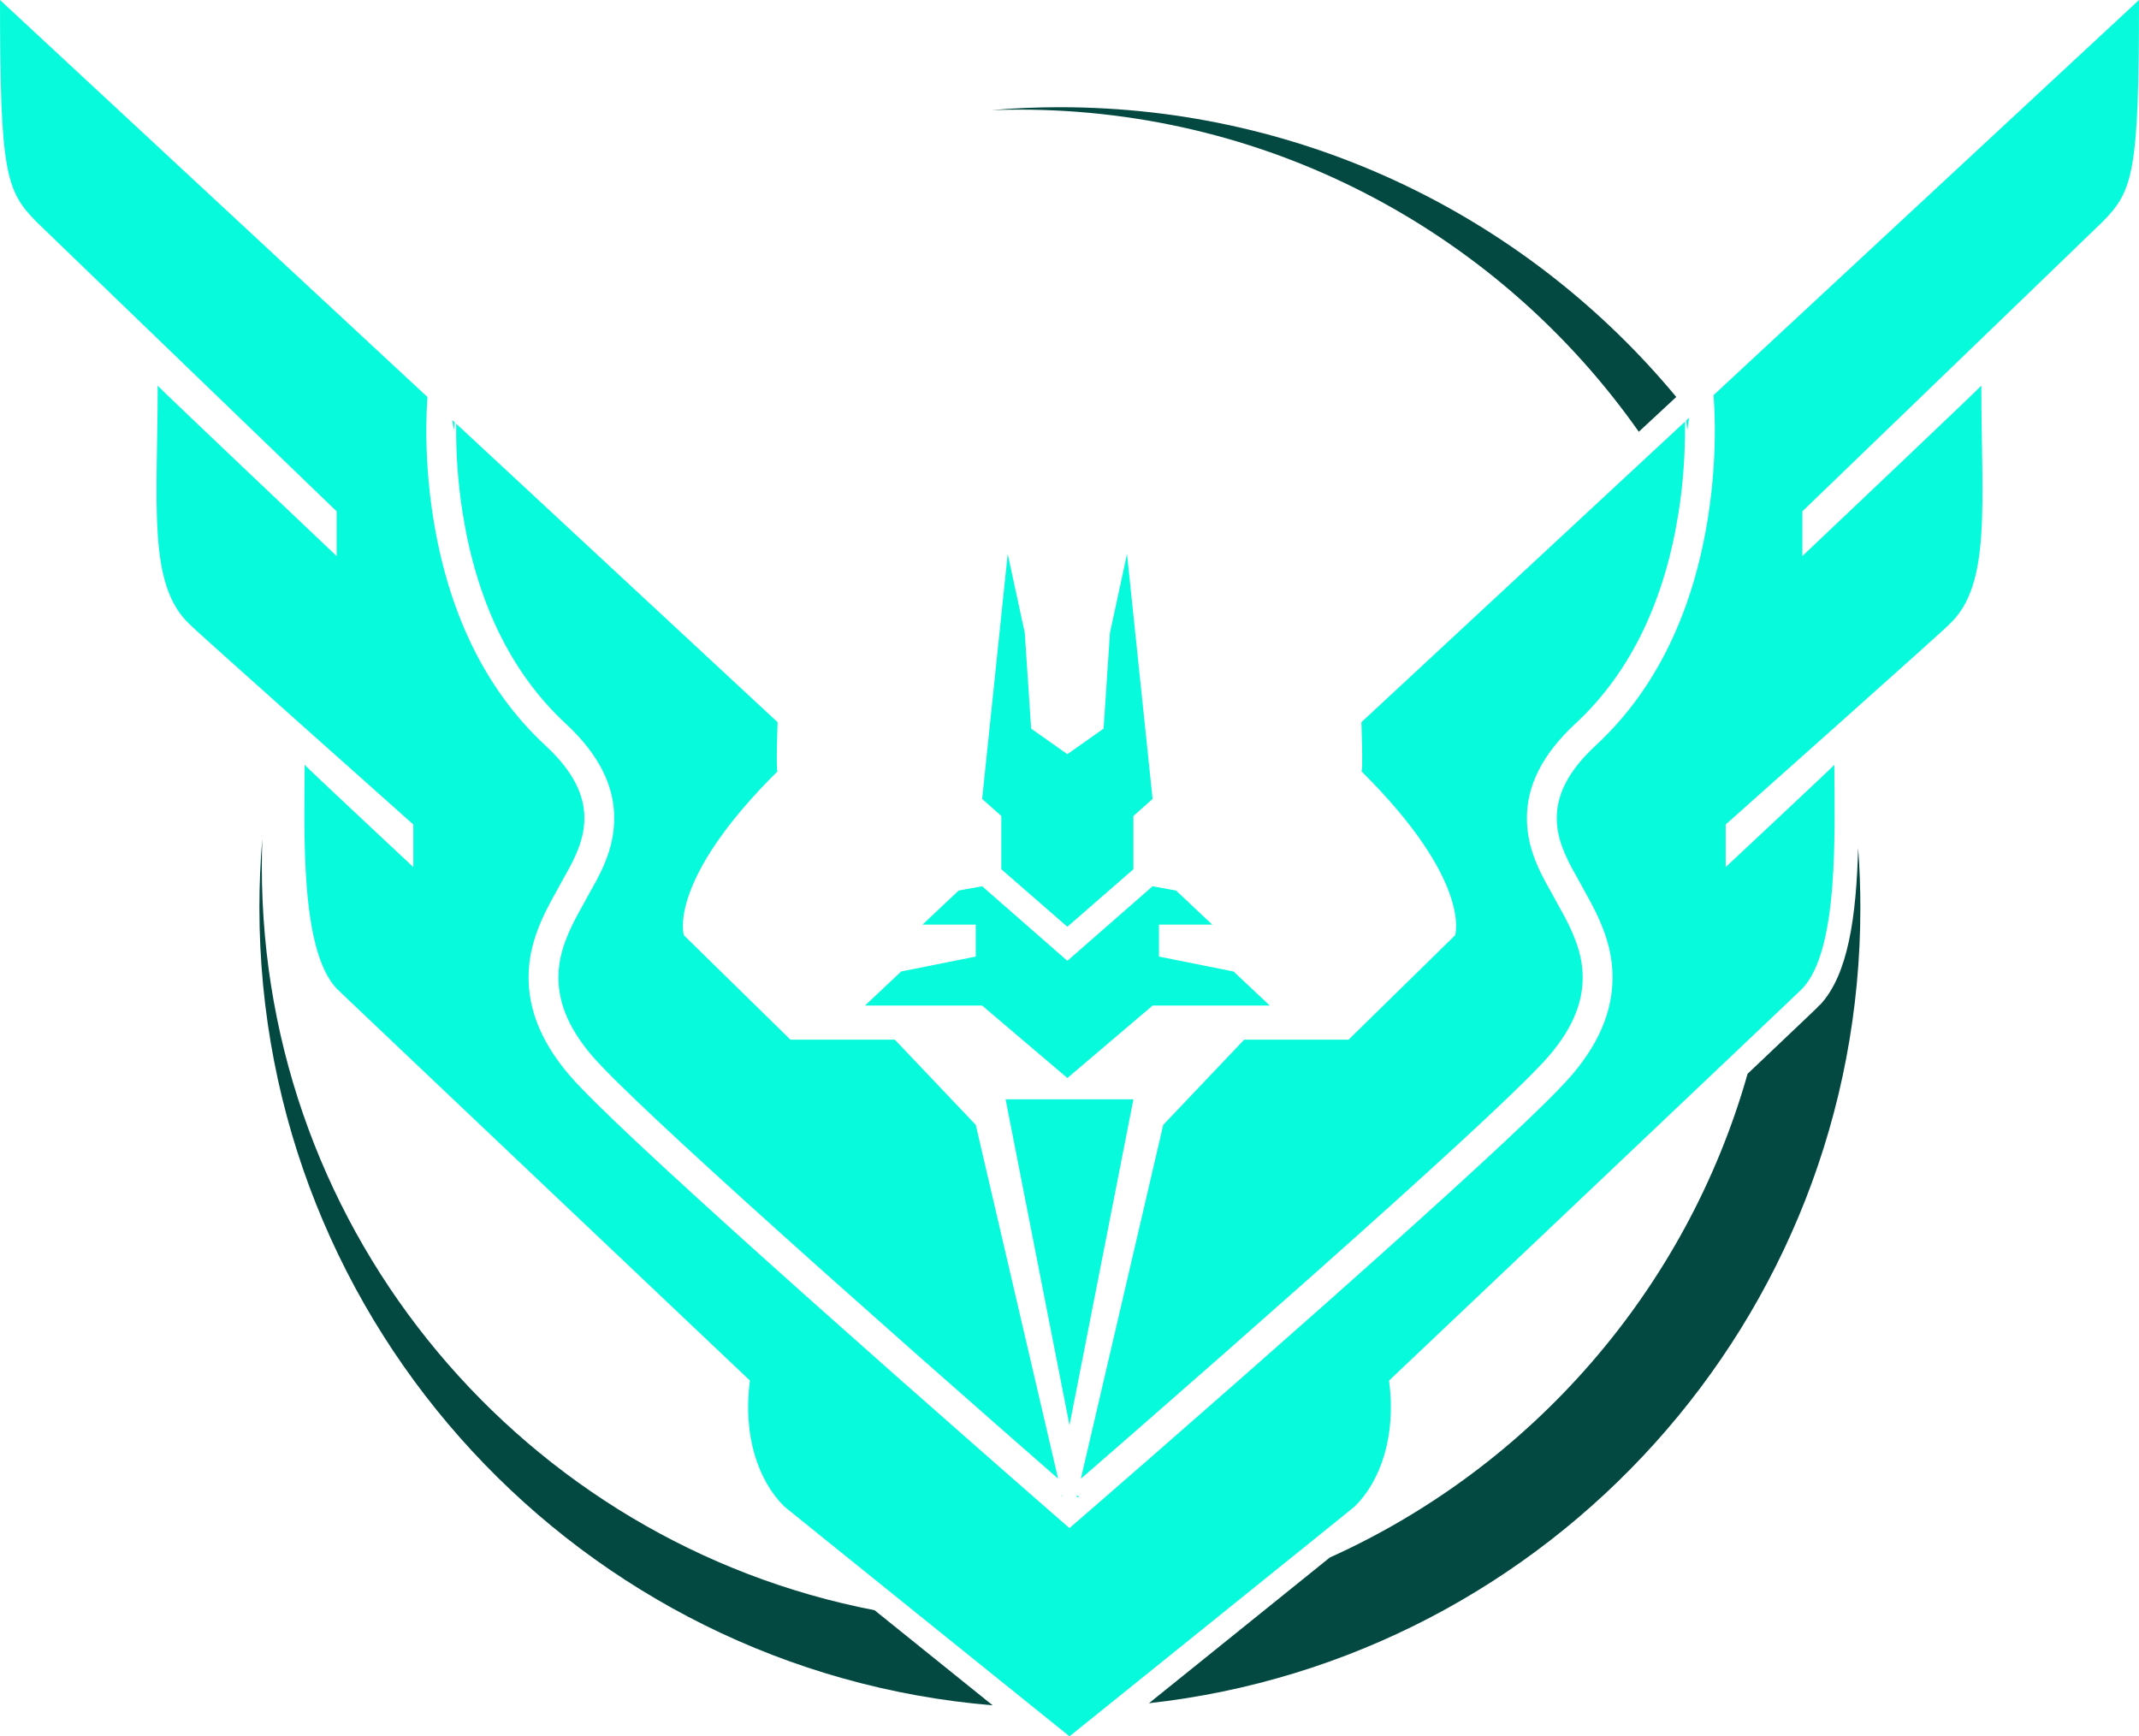 <?xml version="1.0" encoding="utf-8"?>
<!-- Generator: Adobe Illustrator 16.0.0, SVG Export Plug-In . SVG Version: 6.00 Build 0)  -->
<!DOCTYPE svg PUBLIC "-//W3C//DTD SVG 1.1//EN" "http://www.w3.org/Graphics/SVG/1.1/DTD/svg11.dtd">
<svg version="1.1" id="Layer_1" xmlns="http://www.w3.org/2000/svg" xmlns:xlink="http://www.w3.org/1999/xlink" x="0px" y="0px"
	 width="889.82px" height="722.313px" viewBox="0 0 889.82 722.313" enable-background="new 0 0 889.82 722.313"
	 xml:space="preserve">
<g>
	<path fill="#034942" d="M681.738,179.611l14.17-13.161l1.413-1.317C636.239,91.501,544.054,44.6,440.91,44.6
		c-9.601,0-19.101,0.41-28.49,1.21c3.811-0.14,7.64-0.21,11.49-0.21C530.517,45.6,624.742,98.567,681.738,179.611z"/>
	<path fill="#034942" d="M757.052,418.103l-0.061-0.057c-0.741,0.855-1.526,1.604-2.219,2.266c-1.258,1.201-3.104,2.959-5.455,5.193
		c-4.69,4.46-11.394,10.826-19.44,18.462c-0.941,0.894-1.904,1.808-2.881,2.734c-25.481,89.874-89.86,163.394-173.792,201.221
		c-0.381,0.308-0.757,0.611-1.148,0.927c-10.771,8.687-25.182,20.298-39.733,32.02c-12.013,9.676-24.12,19.426-34.357,27.668
		C644.433,690.103,773.91,548.983,773.91,377.6c0-8.391-0.318-16.708-0.928-24.942C772.219,381.115,768.889,405.587,757.052,418.103
		z"/>
	<path fill="#034942" d="M369.821,674.686c-2.02-1.627-4.022-3.24-6.003-4.836C218.596,641.795,108.92,514.018,108.92,360.6
		c0-3.91,0.07-7.8,0.21-11.68c-0.81,9.45-1.22,19.02-1.22,28.68c0,174.492,134.217,317.617,305.041,331.821
		C400.328,699.257,384.672,686.65,369.821,674.686z"/>
</g>
<path fill="#08FADC" d="M177.814,165.148C91.957,85.406,0,0,0,0c0,71.45,2.394,79.353,15.066,92.172
	c-0.122-0.047,124.965,120.533,124.965,120.533v18.612c0,0-74.433-70.496-74.447-70.902c0.014,49.033-4.381,82.801,13.294,99.263
	c-0.025,0.477,93.059,83.31,93.059,83.31v17.726c0,0-45.291-42.347-45.2-42.541c-0.091,27.82-1.986,76.902,13.294,93.059
	c-0.293-0.133,171.557,162.733,171.937,163.073c-3.081,23.197,3.626,41.785,14.182,52.291
	c-0.278-0.115,118.761,95.717,118.761,95.717v-86.625l-0.011,0.012c0,0-4.362-3.799-4.654-4.053c-0.486-0.424-1.062-0.926-1.72-1.5
	c-1.883-1.641-4.065-3.547-6.523-5.693c-7.023-6.139-14.851-12.99-23.28-20.391c-24.083-21.139-48.167-42.414-70.646-62.467
	c-1.299-1.158-2.589-2.311-3.872-3.455c-46.041-41.117-78.583-71.082-92.246-85.34c-14.564-14.838-21.535-29.555-22.032-44.348
	c-0.382-11.388,2.784-21.373,9.077-33.188c0.972-1.825,4.875-8.776,5.813-10.578c5.589-9.621,8.242-16.688,8.285-24.237
	c0.055-9.777-4.705-19.61-15.988-30.125c-26.205-24.158-40.979-57.304-46.943-95.166c-2.079-13.198-2.917-26.066-2.82-38.007
	c0.035-4.249,0.189-8.104,0.421-11.395C177.784,165.55,177.799,165.347,177.814,165.148L177.814,165.148z M188.168,174.764
	c0.336,0.312,0.672,0.624,1.007,0.936C188.635,180.895,188.766,178.245,188.168,174.764L188.168,174.764z M189.767,176.249
	c70.528,65.504,133.723,124.198,133.723,124.198s-0.765,20.756,0,20.384c-46.261,45.839-38.996,68.244-38.996,68.244l44.313,43.428
	h43.428l33.679,35.451l34.26,147.162c-0.003-0.002-0.006-0.004-0.009-0.008c-7.017-6.131-14.837-12.979-23.258-20.369
	c-24.061-21.119-48.12-42.375-70.573-62.402c-1.297-1.156-2.585-2.307-3.866-3.451c-45.761-40.867-78.206-70.74-91.604-84.723
	c-12.543-12.779-18.151-24.619-18.537-36.125c-0.295-8.797,2.264-16.871,7.627-26.938c0.871-1.636,4.826-8.681,5.739-10.448
	c6.437-11.064,9.758-19.913,9.816-30.13c0.077-13.457-6.244-26.513-19.961-39.295c-23.902-22.035-37.556-52.667-43.121-87.997
	c-1.967-12.485-2.762-24.682-2.669-35.975C189.759,176.917,189.763,176.582,189.767,176.249L189.767,176.249z M441.774,621.991
	l0.097,0.414c-0.313-0.041-0.48-0.082-0.434-0.123C441.546,622.188,441.658,622.09,441.774,621.991L441.774,621.991z
	 M712.832,164.381C798.451,84.859,889.82,0,889.82,0c0,71.45-2.395,79.353-15.066,92.172
	c0.121-0.047-124.965,120.533-124.965,120.533v18.612c0,0,74.434-70.496,74.447-70.902c-0.016,49.033,4.381,82.801-13.295,99.263
	c0.025,0.477-93.059,83.31-93.059,83.31v17.726c0,0,45.289-42.347,45.199-42.541c0.09,27.82,1.986,76.902-13.295,93.059
	c0.295-0.133-171.557,162.733-171.938,163.073c3.082,23.197-3.627,41.785-14.18,52.291c0.277-0.115-118.761,95.717-118.761,95.717
	v-86.625l4.06-3.516c1.084-0.938,1.66-1.438,2.32-2.012c1.891-1.641,4.082-3.543,6.551-5.689
	c7.055-6.129,14.912-12.975,23.377-20.363c24.184-21.115,48.363-42.371,70.938-62.41c1.34-1.189,2.672-2.371,3.994-3.549
	c46.264-41.121,78.934-71.086,92.65-85.402c14.512-14.783,21.484-29.5,21.98-44.293c0.381-11.388-2.783-21.373-9.078-33.189
	c-0.973-1.824-4.873-8.776-5.666-10.309c-5.736-9.89-8.389-16.957-8.432-24.506c-0.057-9.777,4.705-19.61,16.012-30.147
	c26.182-24.135,40.955-57.281,46.92-95.144c2.08-13.198,2.918-26.066,2.82-38.007c-0.035-4.249-0.189-8.104-0.422-11.395
	C712.902,165.275,712.867,164.814,712.832,164.381L712.832,164.381z M702.726,173.765c-0.424,0.395-0.85,0.789-1.273,1.184
	C702.14,181.688,701.875,177.837,702.726,173.765L702.726,173.765z M700.925,175.438c-70.879,65.83-134.596,125.009-134.596,125.009
	s0.764,20.756,0,20.384c46.26,45.839,38.996,68.244,38.996,68.244l-44.314,43.428h-43.428l-33.678,35.451l-34.273,147.215
	c0.023-0.021,0.047-0.041,0.07-0.061c7.045-6.123,14.896-12.963,23.354-20.348c24.158-21.094,48.316-42.33,70.861-62.342
	c1.338-1.188,2.668-2.369,3.988-3.543c45.973-40.863,78.543-70.736,91.986-84.768c12.492-12.727,18.1-24.564,18.486-36.072
	c0.295-8.797-2.266-16.869-7.629-26.938c-0.869-1.635-4.824-8.68-5.59-10.18c-6.584-11.333-9.906-20.181-9.965-30.398
	c-0.076-13.457,6.244-26.513,19.986-39.317c23.877-22.013,37.531-52.645,43.098-87.974c1.967-12.485,2.762-24.682,2.67-35.975
	C700.945,176.639,700.935,176.033,700.925,175.438L700.925,175.438z M448.046,621.987l-0.182,0.773
	c0.674,0.027,1.119,0.041,1.119,0.041C448.623,622.489,448.318,622.221,448.046,621.987L448.046,621.987z M428.957,303.105
	l15.067,10.635v71.79l-27.476-23.931v-22.157l-7.977-7.09l10.635-101.921l7.09,32.792L428.957,303.105L428.957,303.105z
	 M459.089,303.105l-15.066,10.635v71.79l27.474-23.931v-22.157l7.977-7.09l-10.635-101.921l-7.092,32.792L459.089,303.105
	L459.089,303.105z M444.023,399.709v48.746l-35.451-30.135h-48.745l15.067-14.181l31.02-6.204v-13.294h-22.157l15.067-14.181
	l9.749-1.771L444.023,399.709L444.023,399.709z M444.023,399.709v48.746l35.451-30.135h48.744l-15.064-14.181l-31.021-6.204v-13.294
	h22.156l-15.066-14.181l-9.748-1.771L444.023,399.709L444.023,399.709z M444.91,457.317v135.6l-26.588-135.6H444.91L444.91,457.317z
	 M444.91,457.317v135.6l26.587-135.6H444.91L444.91,457.317z"/>
</svg>
